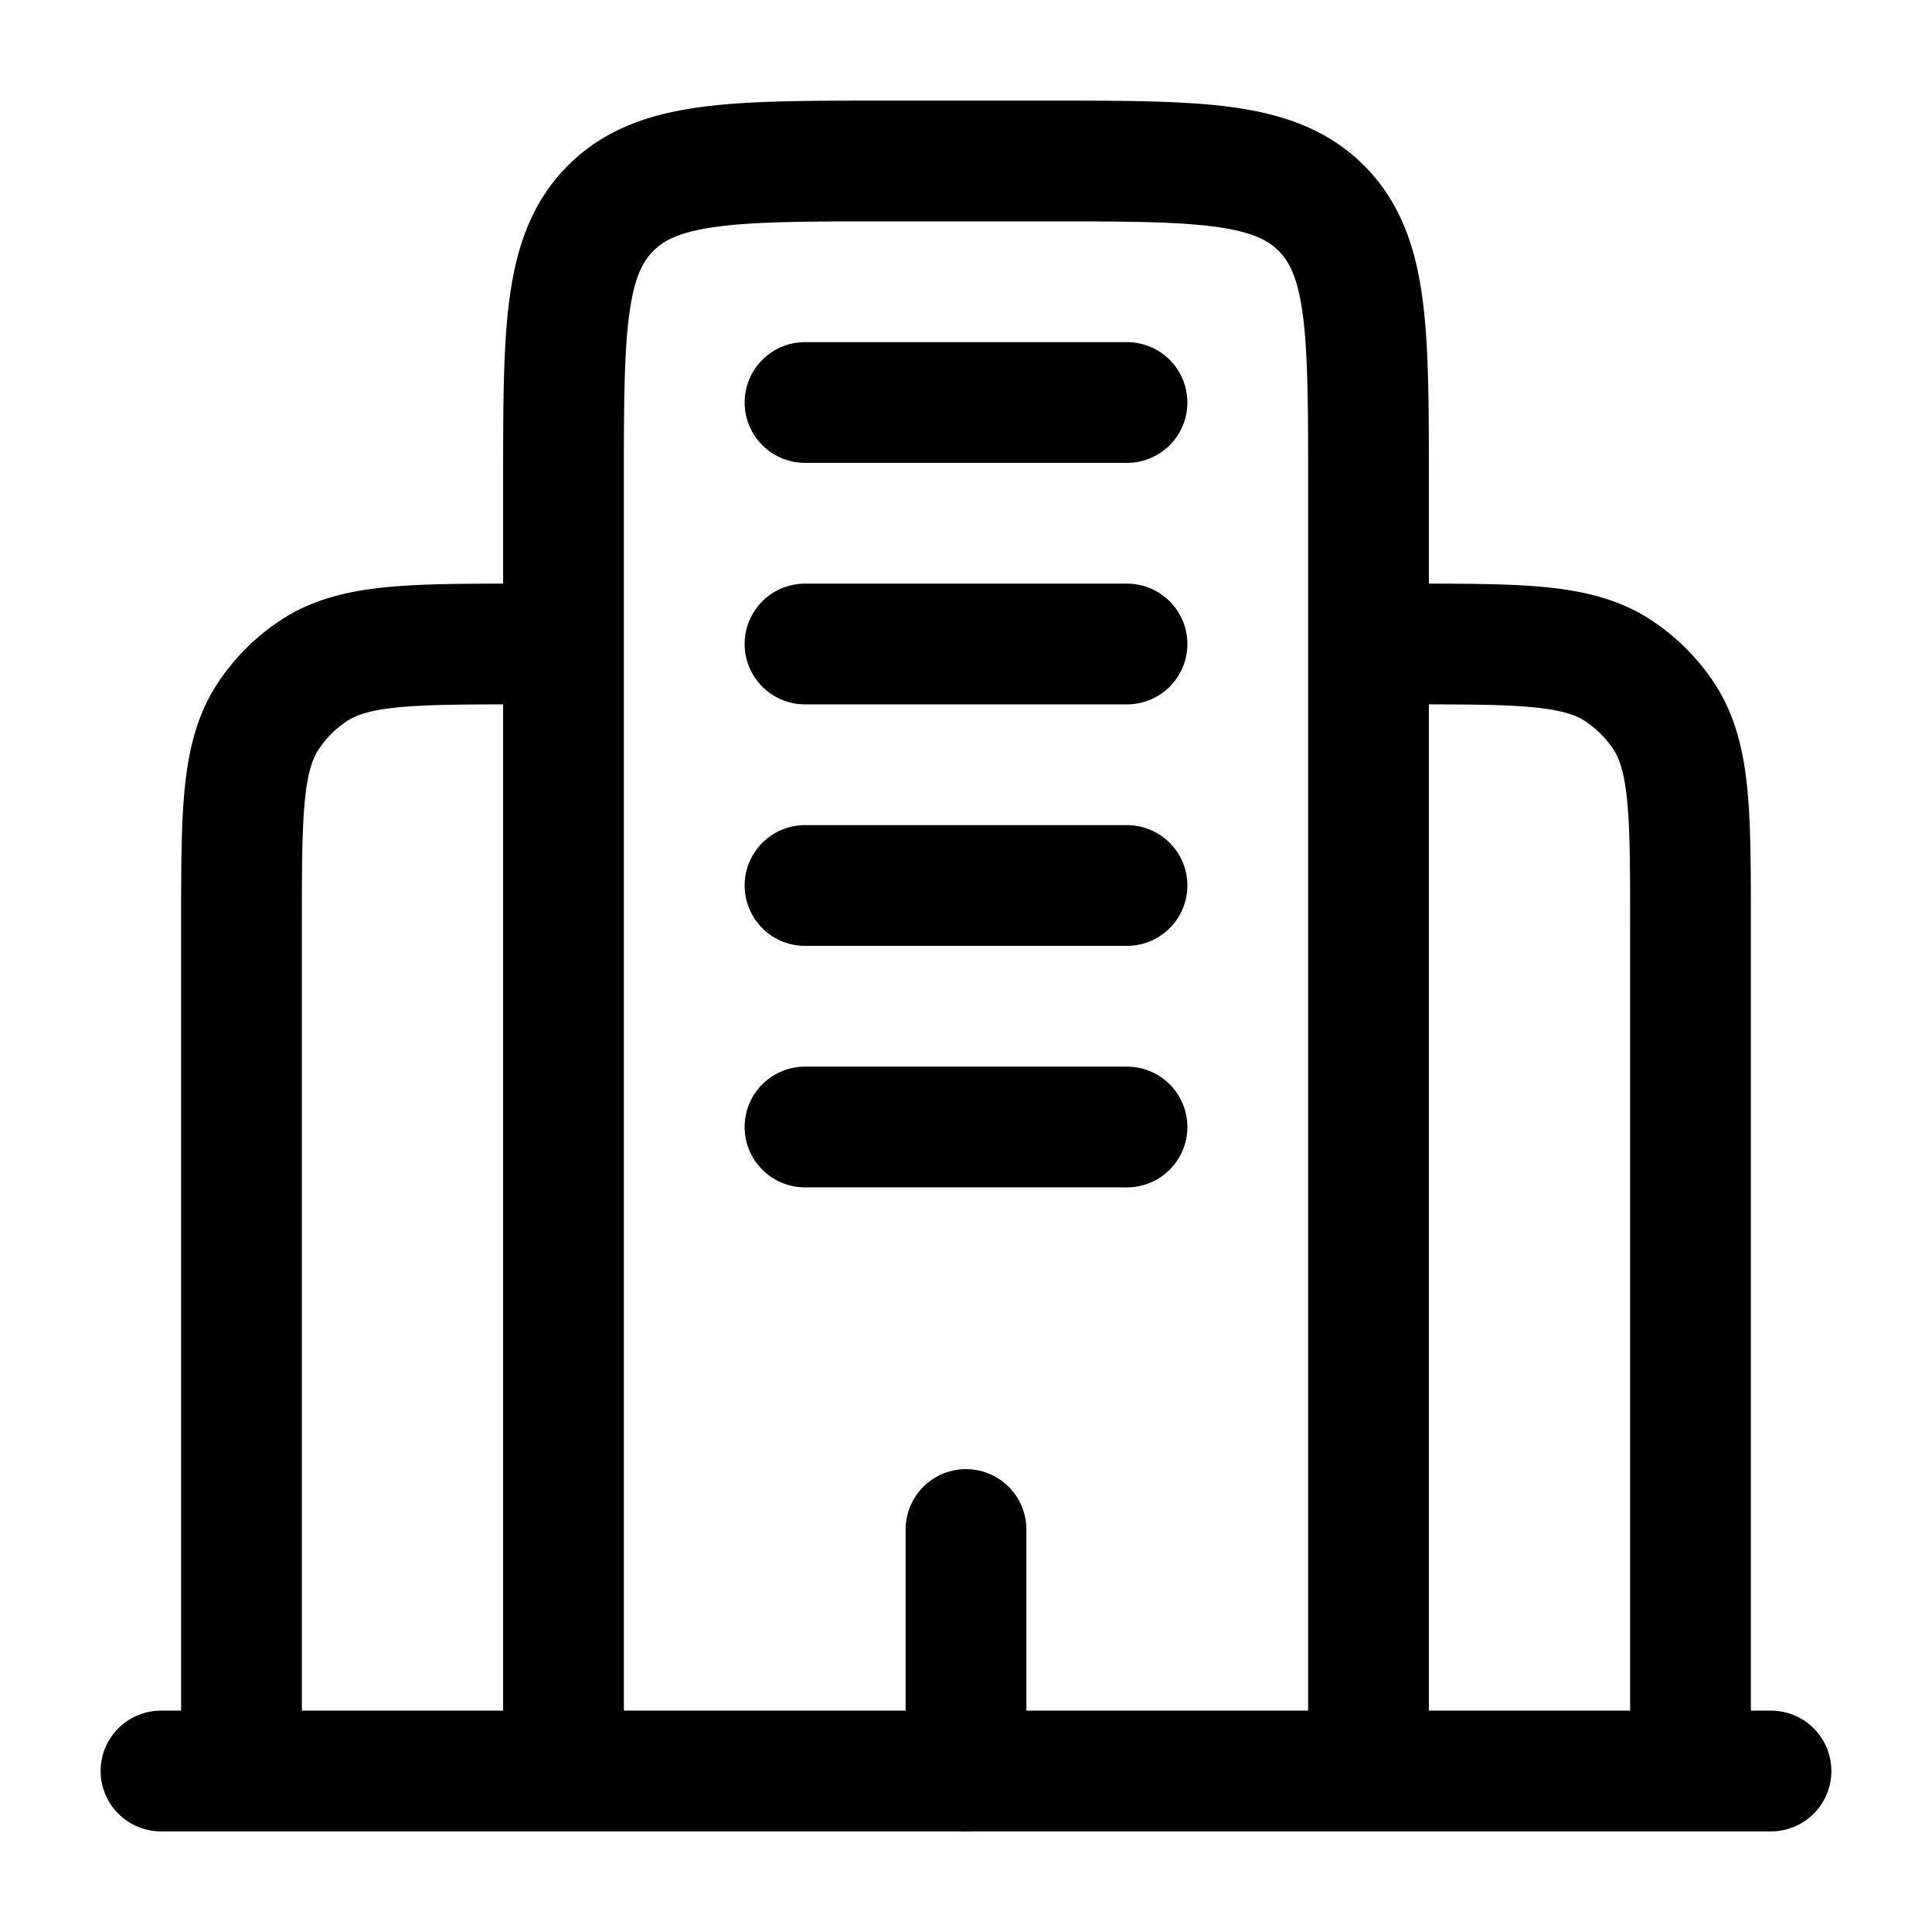 <svg xmlns="http://www.w3.org/2000/svg" width="1em" height="1em" viewBox="0 0 24 24"><g fill="none" stroke="currentColor" stroke-width="1.5"><path stroke-linecap="round" d="M22 22H2"/><path d="M17 22V6c0-1.886 0-2.828-.586-3.414S14.886 2 13 2h-2c-1.886 0-2.828 0-3.414.586S7 4.114 7 6v16m14 0V11.5c0-1.405 0-2.107-.337-2.611a2 2 0 0 0-.552-.552C19.607 8 18.904 8 17.5 8M3 22V11.5c0-1.405 0-2.107.337-2.611a2 2 0 0 1 .552-.552C4.393 8 5.096 8 6.5 8"/><path stroke-linecap="round" d="M12 22v-3M10 5h4m-4 3h4m-4 3h4m-4 3h4"/></g></svg>